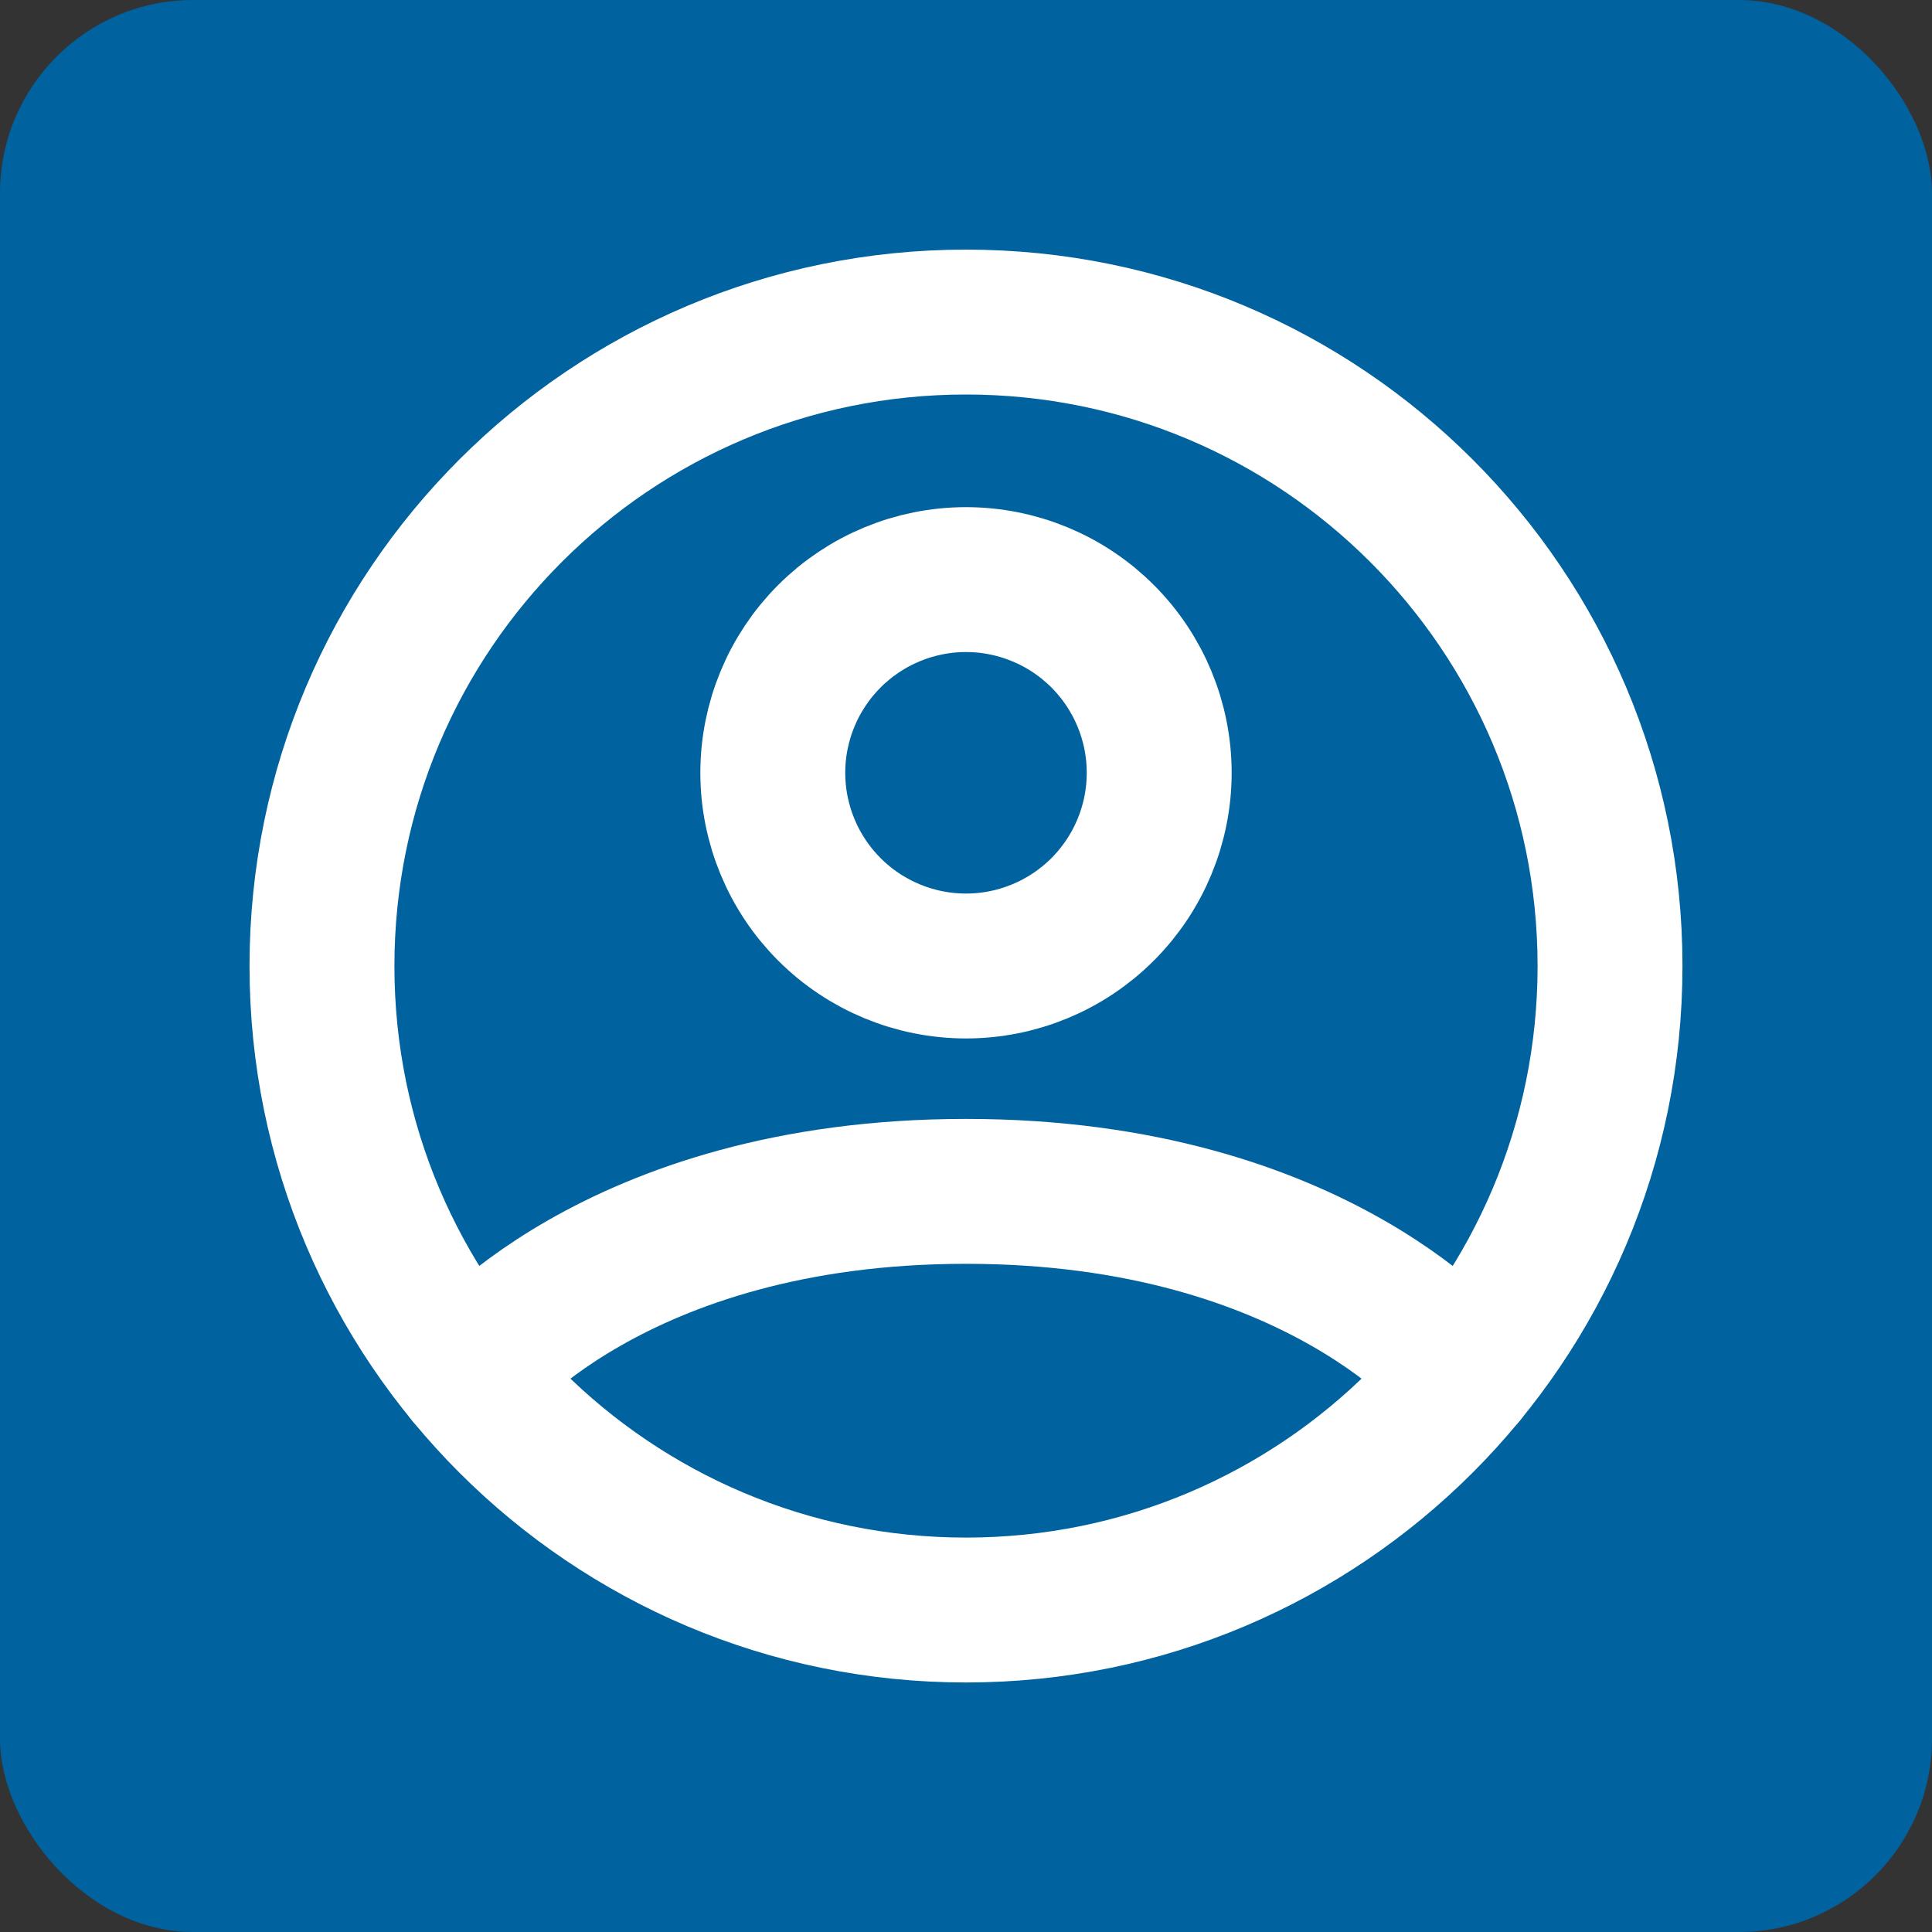 <svg width="20" height="20" viewBox="0 0 20 20" fill="none" xmlns="http://www.w3.org/2000/svg">
<rect x="0" y="0" width="20" height="20" fill="#333333" stroke="none"/>
<rect width="20" height="20" rx="2" fill="#00629E"/>
<g clip-path="url(#clip0_498_24089)">
<path d="M10 3.334C6.318 3.334 3.333 6.319 3.333 10.001C3.333 13.683 6.318 16.667 10 16.667C13.682 16.667 16.667 13.683 16.667 10.001C16.667 6.319 13.682 3.334 10 3.334Z" stroke="white" stroke-width="1.5" stroke-linecap="round" stroke-linejoin="round"/>
<path d="M4.847 14.231C4.847 14.231 6.333 12.333 10 12.333C13.667 12.333 15.153 14.231 15.153 14.231M10 10C10.53 10 11.039 9.789 11.414 9.414C11.789 9.039 12 8.53 12 8C12 7.47 11.789 6.961 11.414 6.586C11.039 6.211 10.53 6 10 6C9.47 6 8.961 6.211 8.586 6.586C8.211 6.961 8 7.47 8 8C8 8.53 8.211 9.039 8.586 9.414C8.961 9.789 9.47 10 10 10V10Z" stroke="white" stroke-width="1.5" stroke-linecap="round" stroke-linejoin="round"/>
</g>
<defs>
<clipPath id="clip0_498_24089">
<rect width="16" height="16" fill="white" transform="translate(2 2)"/>
</clipPath>
</defs>
</svg>
